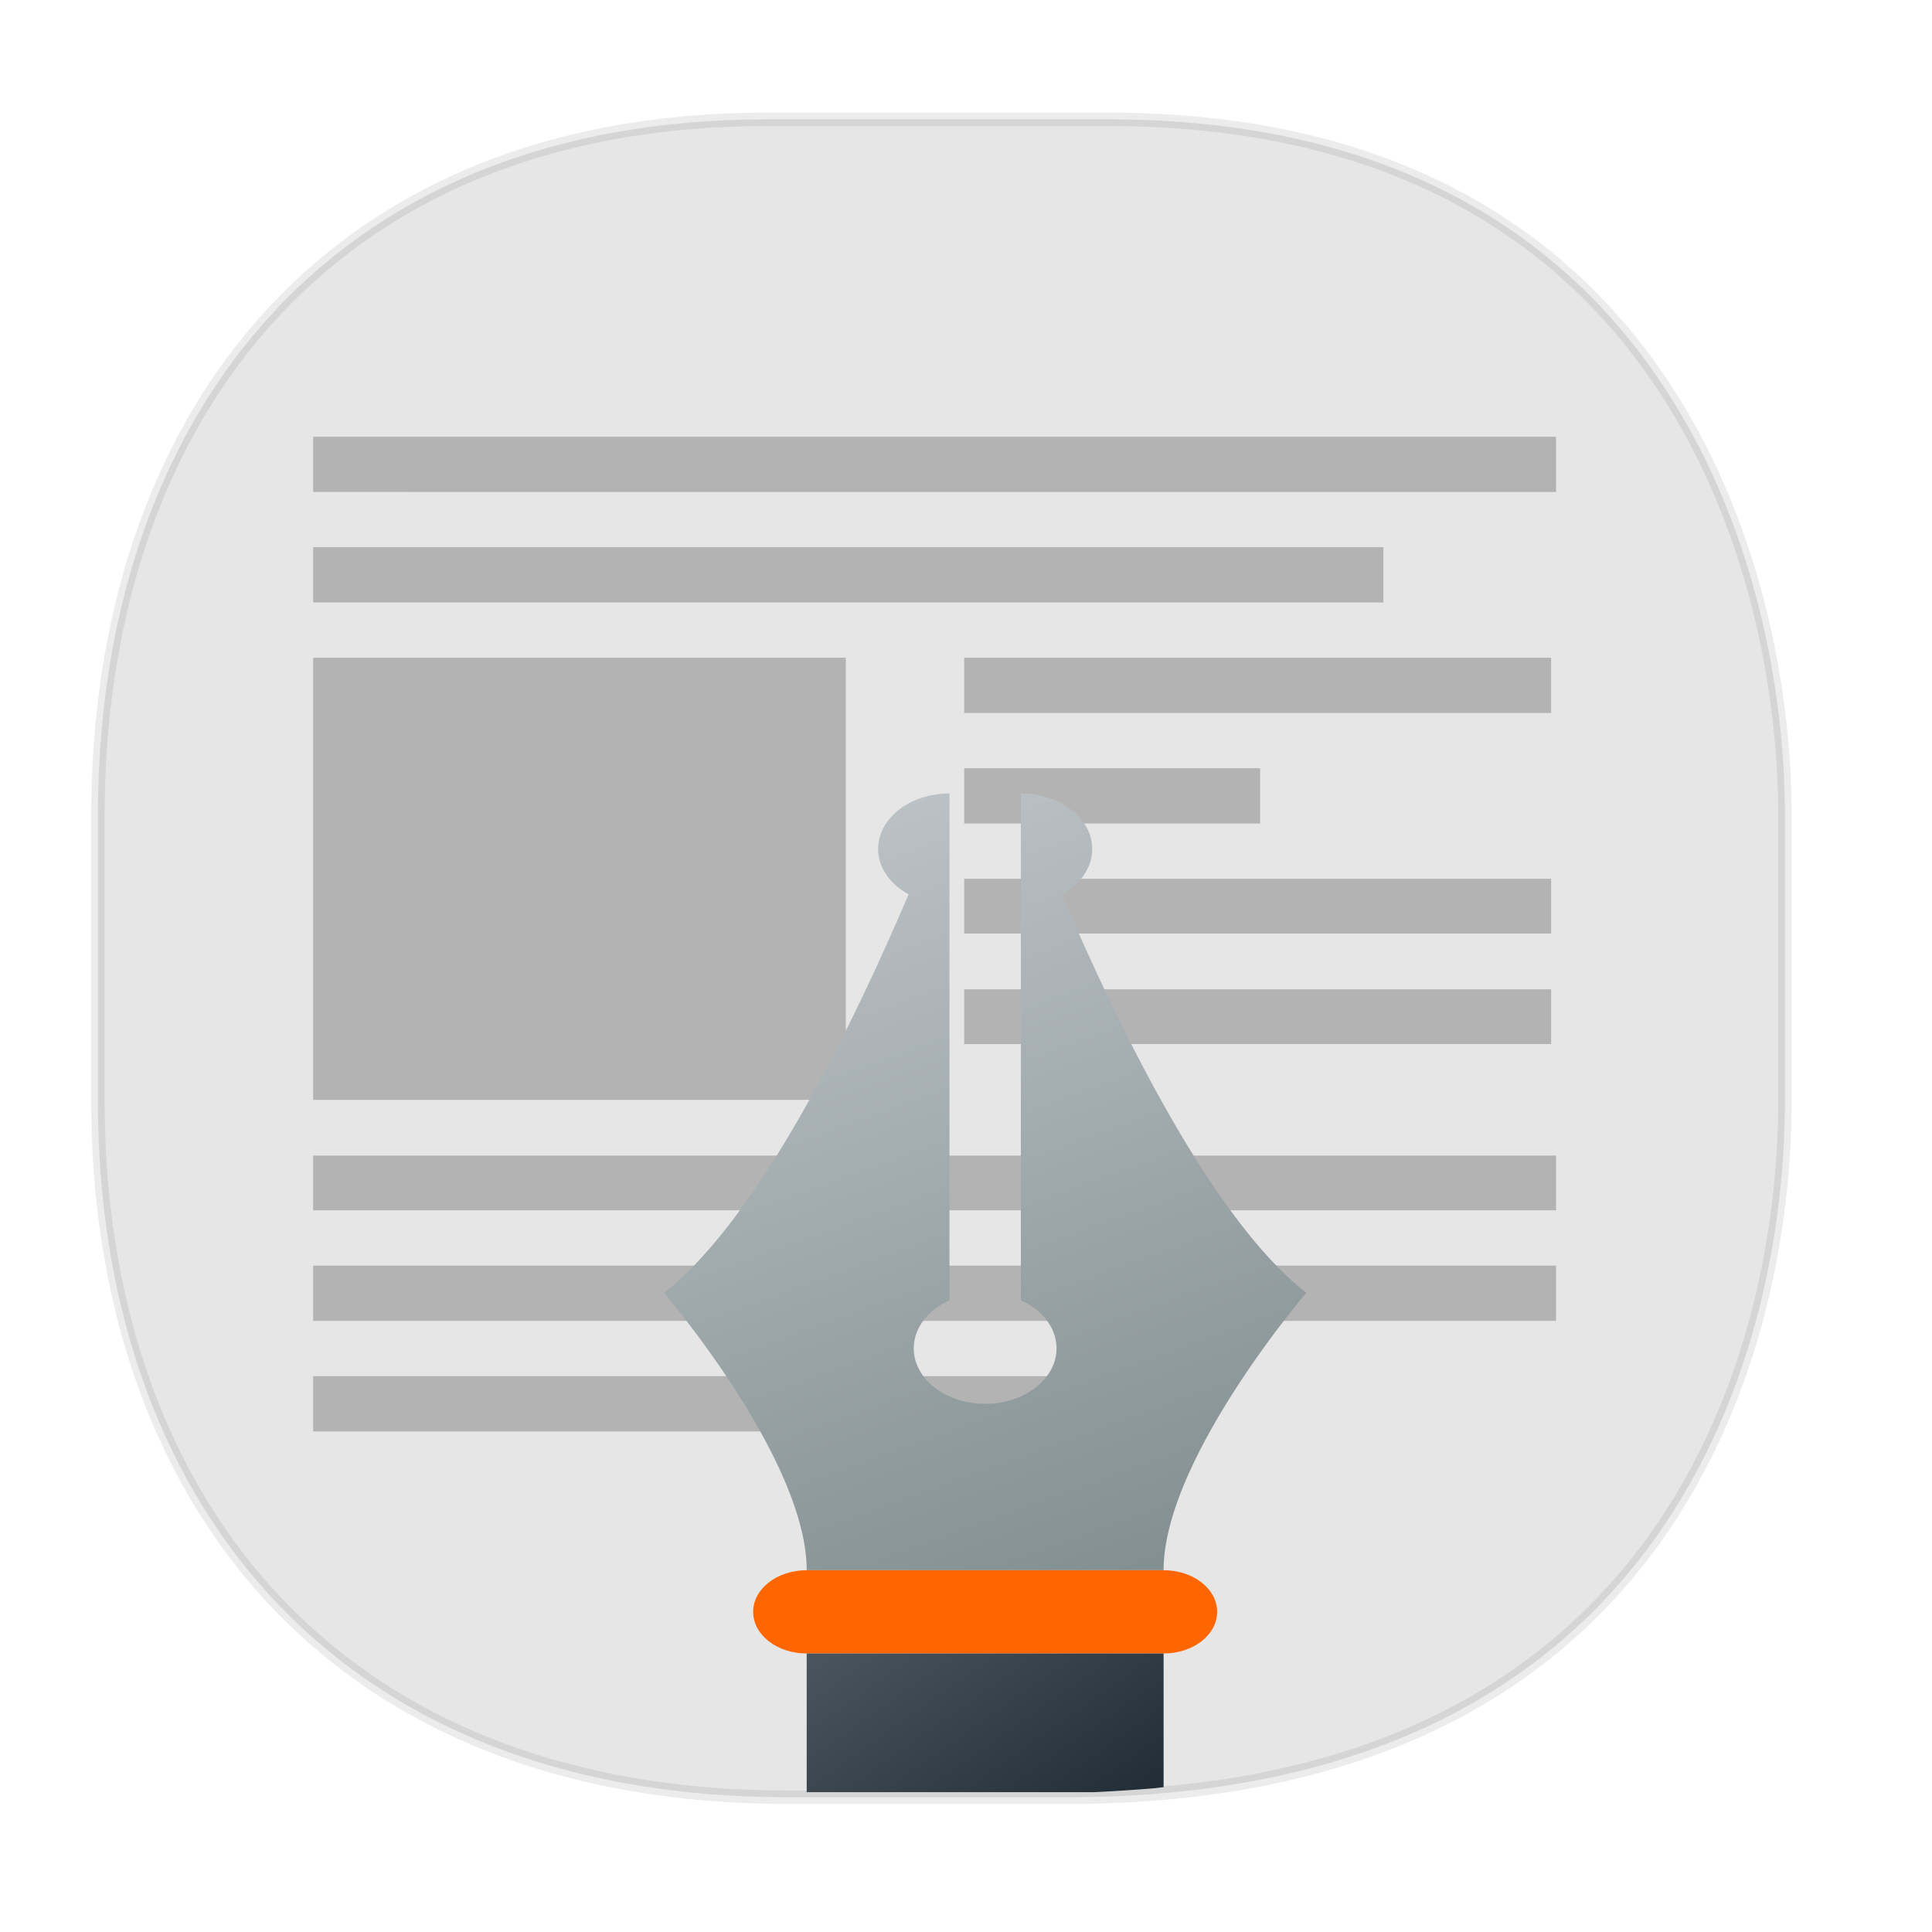 <svg xmlns="http://www.w3.org/2000/svg" xmlns:xlink="http://www.w3.org/1999/xlink" width="48" height="48" version="1.1" id="svg38"><defs id="defs22"><style id="style4511"/><style id="style4511-26"/><style id="style4511-9"/><style id="style4552"/><style id="style4511-2"/><linearGradient gradientTransform="translate(7 4)" gradientUnits="userSpaceOnUse" x2="21" y2="32" x1="8" y1="4" id="g-3"><stop id="stop32" stop-color="#bdc3c7"/><stop id="stop34" stop-color="#7f8c8d" offset="1"/></linearGradient><linearGradient gradientTransform="matrix(5 0 0 6.25 57.465 -10.718)" gradientUnits="userSpaceOnUse" x2="19" y2="33" x1="27" y1="44" id="a-6"><stop id="stop2-2" stop-color="#18222a"/><stop id="stop4-912" stop-color="#566069" offset="1"/></linearGradient><linearGradient xlink:href="#g-3" id="linearGradient530" gradientUnits="userSpaceOnUse" gradientTransform="matrix(.887 0 0 .689 13.835 16.956)" x1="8" y1="4" x2="21" y2="32"/><linearGradient xlink:href="#a-6" id="linearGradient534" gradientUnits="userSpaceOnUse" gradientTransform="matrix(.887 0 0 .862 3.195 10.063)" x1="27" y1="44" x2="19" y2="33"/></defs><style id="style4485" type="text/css"/><path d="M19.046 2.965h8.495c13.908 0 16.805 11.246 16.805 17.282v7.123c0 5.96-2.704 17.282-17.837 17.282h-6.93c-11.562 0-17.146-7.708-17.146-17.282v-7.123c0-9.575 5.47-17.282 16.613-17.282z" id="rect4144" opacity="1" fill="#e6e6e6" fill-opacity="1" stroke="#000" stroke-width=".334" stroke-linecap="square" stroke-linejoin="bevel" stroke-miterlimit="4" stroke-dasharray="none" stroke-dashoffset="0" stroke-opacity=".078"/><path id="path14979" d="M7.78 14.968v-1.373h26.59v1.373z" style="marker:none" color="#000" display="inline" overflow="visible" visibility="visible" opacity="1" fill="#b3b3b3" fill-opacity=".996" fill-rule="nonzero" stroke="none" stroke-width=".533"/><path id="path4235" d="M23.955 17.714v-1.373h14.582v1.373z" style="marker:none" color="#000" display="inline" overflow="visible" visibility="visible" opacity="1" fill="#b3b3b3" fill-opacity=".997" fill-rule="nonzero" stroke="none" stroke-width=".533"/><path style="marker:none" d="M7.78 16.341v10.984h13.234V16.34z" id="rect4315" color="#000" display="inline" overflow="visible" visibility="visible" opacity="1" fill="#b3b3b3" fill-opacity="1" fill-rule="nonzero" stroke="none" stroke-width=".533"/><path id="path4633" d="M23.955 23.193v-1.36h14.582v1.36z" style="marker:none" color="#000" display="inline" overflow="visible" visibility="visible" opacity="1" fill="#b3b3b3" fill-opacity=".996" fill-rule="nonzero" stroke="none" stroke-width=".533"/><path style="marker:none" d="M7.78 32.817v-1.373h30.88v1.373z" id="path4635" color="#000" display="inline" overflow="visible" visibility="visible" opacity="1" fill="#b3b3b3" fill-opacity=".996" fill-rule="nonzero" stroke="none" stroke-width=".533"/><path style="marker:none" d="M23.955 25.94v-1.361h14.582v1.36z" id="path4725" color="#000" display="inline" overflow="visible" visibility="visible" opacity="1" fill="#b3b3b3" fill-opacity=".996" fill-rule="nonzero" stroke="none" stroke-width=".533"/><path id="path4727" d="M7.78 30.07v-1.36h30.88v1.36z" style="marker:none" color="#000" display="inline" overflow="visible" visibility="visible" opacity="1" fill="#b3b3b3" fill-opacity=".996" fill-rule="nonzero" stroke="none" stroke-width=".533"/><path style="marker:none" d="M7.78 35.563V34.19h19.116v1.373z" id="path14983" color="#000" display="inline" overflow="visible" visibility="visible" opacity="1" fill="#b3b3b3" fill-opacity=".996" fill-rule="nonzero" stroke="none" stroke-width=".533"/><path style="marker:none" d="M7.78 12.222V10.85h30.88v1.373z" id="path14977" color="#000" display="inline" overflow="visible" visibility="visible" opacity="1" fill="#b3b3b3" fill-opacity=".996" fill-rule="nonzero" stroke="none" stroke-width=".533"/><g id="g1227"><path id="path4631" d="M23.955 20.46v-1.373h7.352v1.373z" style="marker:none" color="#000" display="inline" overflow="visible" visibility="visible" opacity="1" fill="#b3b3b3" fill-opacity=".997" fill-rule="nonzero" stroke="none" stroke-width=".533"/><path d="M23.59 19.713a1.773 1.379 0 0 0-1.774 1.378 1.773 1.379 0 0 0 .758 1.128c-1.3 3.05-3.676 8.033-6.079 9.9 0 0 3.547 4.136 3.547 6.893h8.867c0-2.757 3.547-6.893 3.547-6.893-2.403-1.867-4.777-6.844-6.074-9.898a1.773 1.379 0 0 0 .754-1.13 1.773 1.379 0 0 0-1.773-1.378v12.593c.548.246.885.7.886 1.192 0 .762-.793 1.379-1.773 1.379-.98 0-1.774-.617-1.774-1.379.001-.491.34-.946.887-1.192V22.47z" id="path61" fill="url(#linearGradient530)" stroke-width="1.564" stroke-linejoin="bevel"/><path id="path63" d="M20.042 39.012h8.867c.737 0 1.33.461 1.33 1.034s-.593 1.034-1.33 1.034h-8.867c-.737 0-1.33-.461-1.33-1.034s.593-1.034 1.33-1.034" fill="#f60" stroke-width="4.847" stroke-linejoin="bevel"/><path id="rect65" d="M27.182 44.526a44.742 44.742 0 0 0 1.467-.095c.093-.008.17-.02.26-.03V41.08h-8.867v3.446z" fill="url(#linearGradient534)" stroke-width="4.847" stroke-linecap="round" stroke-linejoin="bevel"/></g></svg>